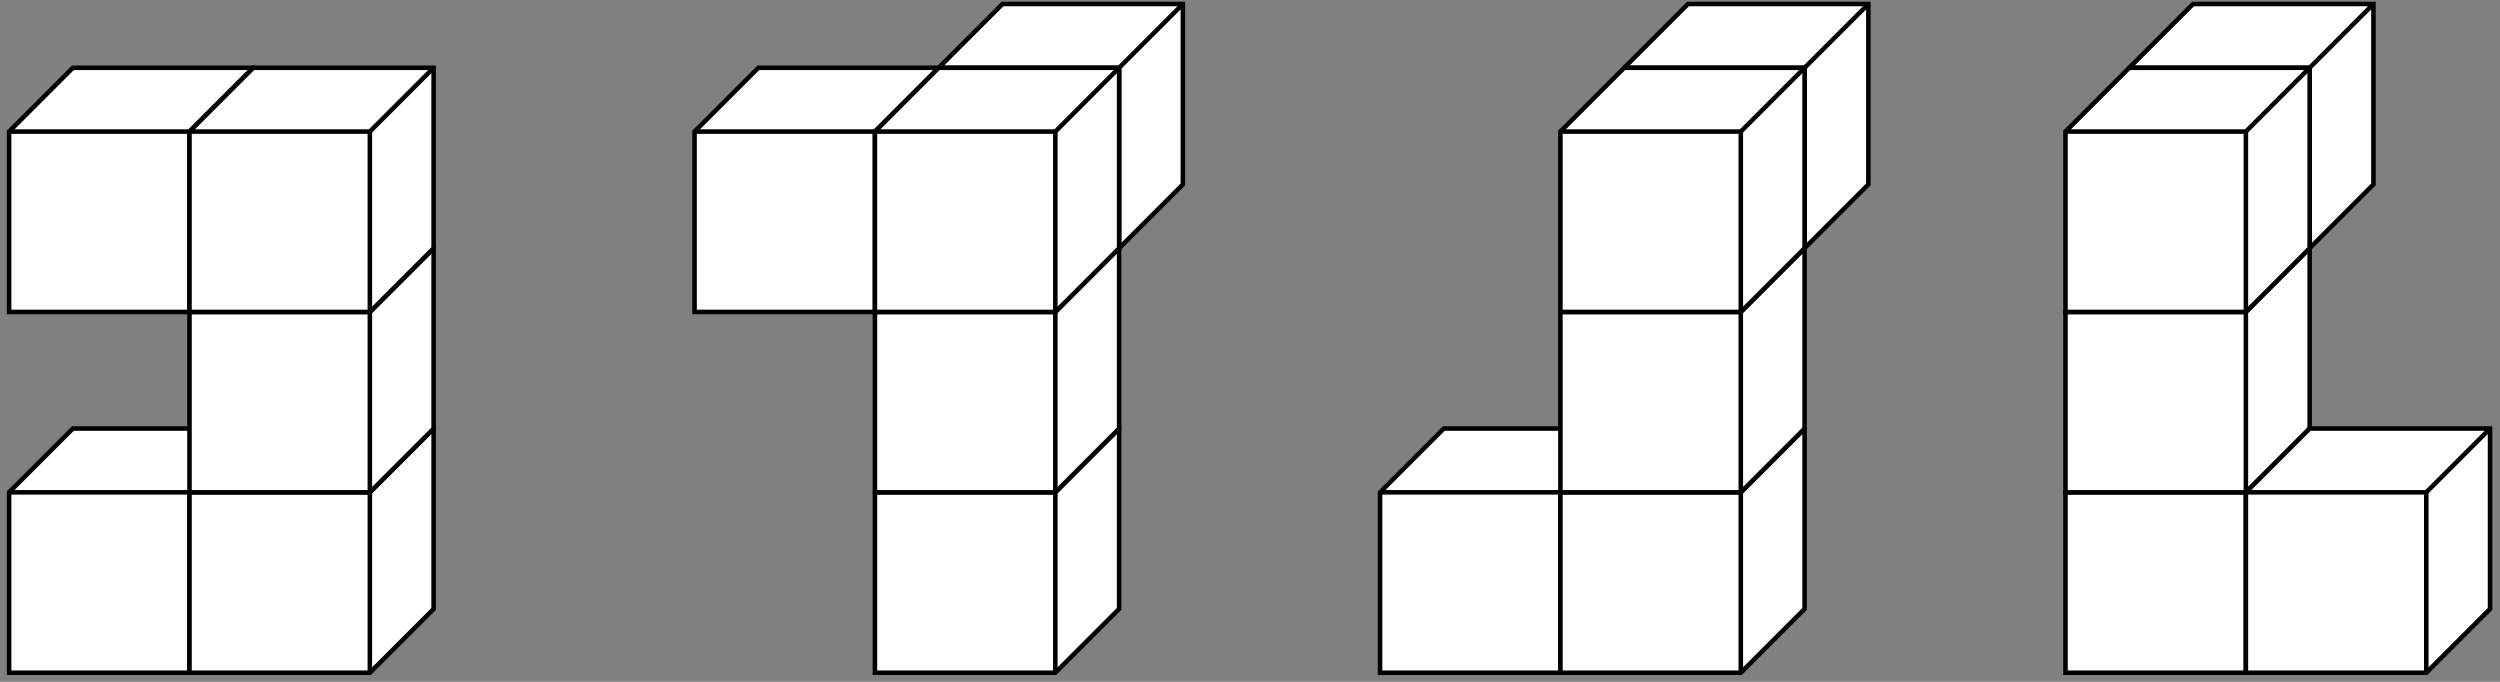 <?xml version='1.0' encoding='UTF-8'?>
<!-- This file was generated by dvisvgm 3.1.1 -->
<svg version='1.1' xmlns='http://www.w3.org/2000/svg' xmlns:xlink='http://www.w3.org/1999/xlink' width='275pt' height='75pt' viewBox='0 -75 275 75'>
<rect x="0" y="-75" width="275" height="75" fill="#808080" stroke="none"/>
<g id='page1'>
<g transform='matrix(1 0 0 -1 0 0)'>
<path d='M1 1H20.844L27.859 8.016V27.859H8.016L1 20.844Z' fill='#fff'/>
<path d='M1 1H20.844L27.859 8.016V27.859H8.016L1 20.844Z' stroke='#000' fill='none' stroke-width='.5' stroke-miterlimit='10'/>
<path d='M20.844 1V20.844H1' stroke='#000' fill='none' stroke-width='.5' stroke-miterlimit='10'/>
<path d='M20.844 20.844L27.859 27.859' stroke='#000' fill='none' stroke-width='.5' stroke-miterlimit='10'/>
<path d='M1 40.684H20.844L27.859 47.699V67.543H8.016L1 60.527Z' fill='#fff'/>
<path d='M1 40.684H20.844L27.859 47.699V67.543H8.016L1 60.527Z' stroke='#000' fill='none' stroke-width='.5' stroke-miterlimit='10'/>
<path d='M20.844 40.684V60.527H1' stroke='#000' fill='none' stroke-width='.5' stroke-miterlimit='10'/>
<path d='M20.844 60.527L27.859 67.543' stroke='#000' fill='none' stroke-width='.5' stroke-miterlimit='10'/>
<path d='M20.844 1H40.684L47.699 8.016V27.859H27.859L20.844 20.844Z' fill='#fff'/>
<path d='M20.844 1H40.684L47.699 8.016V27.859H27.859L20.844 20.844Z' stroke='#000' fill='none' stroke-width='.5' stroke-miterlimit='10'/>
<path d='M40.684 1V20.844H20.844' stroke='#000' fill='none' stroke-width='.5' stroke-miterlimit='10'/>
<path d='M40.684 20.844L47.699 27.859' stroke='#000' fill='none' stroke-width='.5' stroke-miterlimit='10'/>
<path d='M20.844 20.844H40.684L47.699 27.859V47.699H27.859L20.844 40.684Z' fill='#fff'/>
<path d='M20.844 20.844H40.684L47.699 27.859V47.699H27.859L20.844 40.684Z' stroke='#000' fill='none' stroke-width='.5' stroke-miterlimit='10'/>
<path d='M40.684 20.844V40.684H20.844' stroke='#000' fill='none' stroke-width='.5' stroke-miterlimit='10'/>
<path d='M40.684 40.684L47.699 47.699' stroke='#000' fill='none' stroke-width='.5' stroke-miterlimit='10'/>
<path d='M20.844 40.684H40.684L47.699 47.699V67.543H27.859L20.844 60.527Z' fill='#fff'/>
<path d='M20.844 40.684H40.684L47.699 47.699V67.543H27.859L20.844 60.527Z' stroke='#000' fill='none' stroke-width='.5' stroke-miterlimit='10'/>
<path d='M40.684 40.684V60.527H20.844' stroke='#000' fill='none' stroke-width='.5' stroke-miterlimit='10'/>
<path d='M40.684 60.527L47.699 67.543' stroke='#000' fill='none' stroke-width='.5' stroke-miterlimit='10'/>
<path d='M103.258 47.699H123.102L130.117 54.715V74.559H110.273L103.258 67.543Z' fill='#fff'/>
<path d='M103.258 47.699H123.102L130.117 54.715V74.559H110.273L103.258 67.543Z' stroke='#000' fill='none' stroke-width='.5' stroke-miterlimit='10'/>
<path d='M123.102 47.699V67.543H103.258' stroke='#000' fill='none' stroke-width='.5' stroke-miterlimit='10'/>
<path d='M123.102 67.543L130.117 74.559' stroke='#000' fill='none' stroke-width='.5' stroke-miterlimit='10'/>
<path d='M76.402 40.684H96.242L103.258 47.699V67.543H83.418L76.402 60.527Z' fill='#fff'/>
<path d='M76.402 40.684H96.242L103.258 47.699V67.543H83.418L76.402 60.527Z' stroke='#000' fill='none' stroke-width='.5' stroke-miterlimit='10'/>
<path d='M96.242 40.684V60.527H76.402' stroke='#000' fill='none' stroke-width='.5' stroke-miterlimit='10'/>
<path d='M96.242 60.527L103.258 67.543' stroke='#000' fill='none' stroke-width='.5' stroke-miterlimit='10'/>
<path d='M96.242 1H116.086L123.102 8.016V27.859H103.258L96.242 20.844Z' fill='#fff'/>
<path d='M96.242 1H116.086L123.102 8.016V27.859H103.258L96.242 20.844Z' stroke='#000' fill='none' stroke-width='.5' stroke-miterlimit='10'/>
<path d='M116.086 1V20.844H96.242' stroke='#000' fill='none' stroke-width='.5' stroke-miterlimit='10'/>
<path d='M116.086 20.844L123.102 27.859' stroke='#000' fill='none' stroke-width='.5' stroke-miterlimit='10'/>
<path d='M96.242 20.844H116.086L123.102 27.859V47.699H103.258L96.242 40.684Z' fill='#fff'/>
<path d='M96.242 20.844H116.086L123.102 27.859V47.699H103.258L96.242 40.684Z' stroke='#000' fill='none' stroke-width='.5' stroke-miterlimit='10'/>
<path d='M116.086 20.844V40.684H96.242' stroke='#000' fill='none' stroke-width='.5' stroke-miterlimit='10'/>
<path d='M116.086 40.684L123.102 47.699' stroke='#000' fill='none' stroke-width='.5' stroke-miterlimit='10'/>
<path d='M96.242 40.684H116.086L123.102 47.699V67.543H103.258L96.242 60.527Z' fill='#fff'/>
<path d='M96.242 40.684H116.086L123.102 47.699V67.543H103.258L96.242 60.527Z' stroke='#000' fill='none' stroke-width='.5' stroke-miterlimit='10'/>
<path d='M116.086 40.684V60.527H96.242' stroke='#000' fill='none' stroke-width='.5' stroke-miterlimit='10'/>
<path d='M116.086 60.527L123.102 67.543' stroke='#000' fill='none' stroke-width='.5' stroke-miterlimit='10'/>
<path d='M151.805 1H171.645L178.66 8.016V27.859H158.82L151.805 20.844Z' fill='#fff'/>
<path d='M151.805 1H171.645L178.66 8.016V27.859H158.82L151.805 20.844Z' stroke='#000' fill='none' stroke-width='.5' stroke-miterlimit='10'/>
<path d='M171.645 1V20.844H151.805' stroke='#000' fill='none' stroke-width='.5' stroke-miterlimit='10'/>
<path d='M171.645 20.844L178.66 27.859' stroke='#000' fill='none' stroke-width='.5' stroke-miterlimit='10'/>
<path d='M178.66 47.699H198.504L205.52 54.715V74.559H185.676L178.66 67.543Z' fill='#fff'/>
<path d='M178.66 47.699H198.504L205.52 54.715V74.559H185.676L178.66 67.543Z' stroke='#000' fill='none' stroke-width='.5' stroke-miterlimit='10'/>
<path d='M198.504 47.699V67.543H178.66' stroke='#000' fill='none' stroke-width='.5' stroke-miterlimit='10'/>
<path d='M198.504 67.543L205.52 74.559' stroke='#000' fill='none' stroke-width='.5' stroke-miterlimit='10'/>
<path d='M171.645 1H191.488L198.504 8.016V27.859H178.66L171.645 20.844Z' fill='#fff'/>
<path d='M171.645 1H191.488L198.504 8.016V27.859H178.66L171.645 20.844Z' stroke='#000' fill='none' stroke-width='.5' stroke-miterlimit='10'/>
<path d='M191.488 1V20.844H171.645' stroke='#000' fill='none' stroke-width='.5' stroke-miterlimit='10'/>
<path d='M191.488 20.844L198.504 27.859' stroke='#000' fill='none' stroke-width='.5' stroke-miterlimit='10'/>
<path d='M171.645 20.844H191.488L198.504 27.859V47.699H178.66L171.645 40.684Z' fill='#fff'/>
<path d='M171.645 20.844H191.488L198.504 27.859V47.699H178.66L171.645 40.684Z' stroke='#000' fill='none' stroke-width='.5' stroke-miterlimit='10'/>
<path d='M191.488 20.844V40.684H171.645' stroke='#000' fill='none' stroke-width='.5' stroke-miterlimit='10'/>
<path d='M191.488 40.684L198.504 47.699' stroke='#000' fill='none' stroke-width='.5' stroke-miterlimit='10'/>
<path d='M171.645 40.684H191.488L198.504 47.699V67.543H178.66L171.645 60.527Z' fill='#fff'/>
<path d='M171.645 40.684H191.488L198.504 47.699V67.543H178.66L171.645 60.527Z' stroke='#000' fill='none' stroke-width='.5' stroke-miterlimit='10'/>
<path d='M191.488 40.684V60.527H171.645' stroke='#000' fill='none' stroke-width='.5' stroke-miterlimit='10'/>
<path d='M191.488 60.527L198.504 67.543' stroke='#000' fill='none' stroke-width='.5' stroke-miterlimit='10'/>
<path d='M227.203 1H247.047L254.063 8.016V27.859H234.219L227.203 20.844Z' fill='#fff'/>
<path d='M227.203 1H247.047L254.063 8.016V27.859H234.219L227.203 20.844Z' stroke='#000' fill='none' stroke-width='.5' stroke-miterlimit='10'/>
<path d='M247.047 1V20.844H227.203' stroke='#000' fill='none' stroke-width='.5' stroke-miterlimit='10'/>
<path d='M247.047 20.844L254.063 27.859' stroke='#000' fill='none' stroke-width='.5' stroke-miterlimit='10'/>
<path d='M227.203 20.844H247.047L254.063 27.859V47.699H234.219L227.203 40.684Z' fill='#fff'/>
<path d='M227.203 20.844H247.047L254.063 27.859V47.699H234.219L227.203 40.684Z' stroke='#000' fill='none' stroke-width='.5' stroke-miterlimit='10'/>
<path d='M247.047 20.844V40.684H227.203' stroke='#000' fill='none' stroke-width='.5' stroke-miterlimit='10'/>
<path d='M247.047 40.684L254.063 47.699' stroke='#000' fill='none' stroke-width='.5' stroke-miterlimit='10'/>
<path d='M234.219 47.699H254.063L261.078 54.715V74.559H241.234L234.219 67.543Z' fill='#fff'/>
<path d='M234.219 47.699H254.063L261.078 54.715V74.559H241.234L234.219 67.543Z' stroke='#000' fill='none' stroke-width='.5' stroke-miterlimit='10'/>
<path d='M254.063 47.699V67.543H234.219' stroke='#000' fill='none' stroke-width='.5' stroke-miterlimit='10'/>
<path d='M254.063 67.543L261.078 74.559' stroke='#000' fill='none' stroke-width='.5' stroke-miterlimit='10'/>
<path d='M227.203 40.684H247.047L254.063 47.699V67.543H234.219L227.203 60.527Z' fill='#fff'/>
<path d='M227.203 40.684H247.047L254.063 47.699V67.543H234.219L227.203 60.527Z' stroke='#000' fill='none' stroke-width='.5' stroke-miterlimit='10'/>
<path d='M247.047 40.684V60.527H227.203' stroke='#000' fill='none' stroke-width='.5' stroke-miterlimit='10'/>
<path d='M247.047 60.527L254.063 67.543' stroke='#000' fill='none' stroke-width='.5' stroke-miterlimit='10'/>
<path d='M247.047 1H266.891L273.906 8.016V27.859H254.063L247.047 20.844Z' fill='#fff'/>
<path d='M247.047 1H266.891L273.906 8.016V27.859H254.063L247.047 20.844Z' stroke='#000' fill='none' stroke-width='.5' stroke-miterlimit='10'/>
<path d='M266.891 1V20.844H247.047' stroke='#000' fill='none' stroke-width='.5' stroke-miterlimit='10'/>
<path d='M266.891 20.844L273.906 27.859' stroke='#000' fill='none' stroke-width='.5' stroke-miterlimit='10'/>
</g>
</g>
</svg>